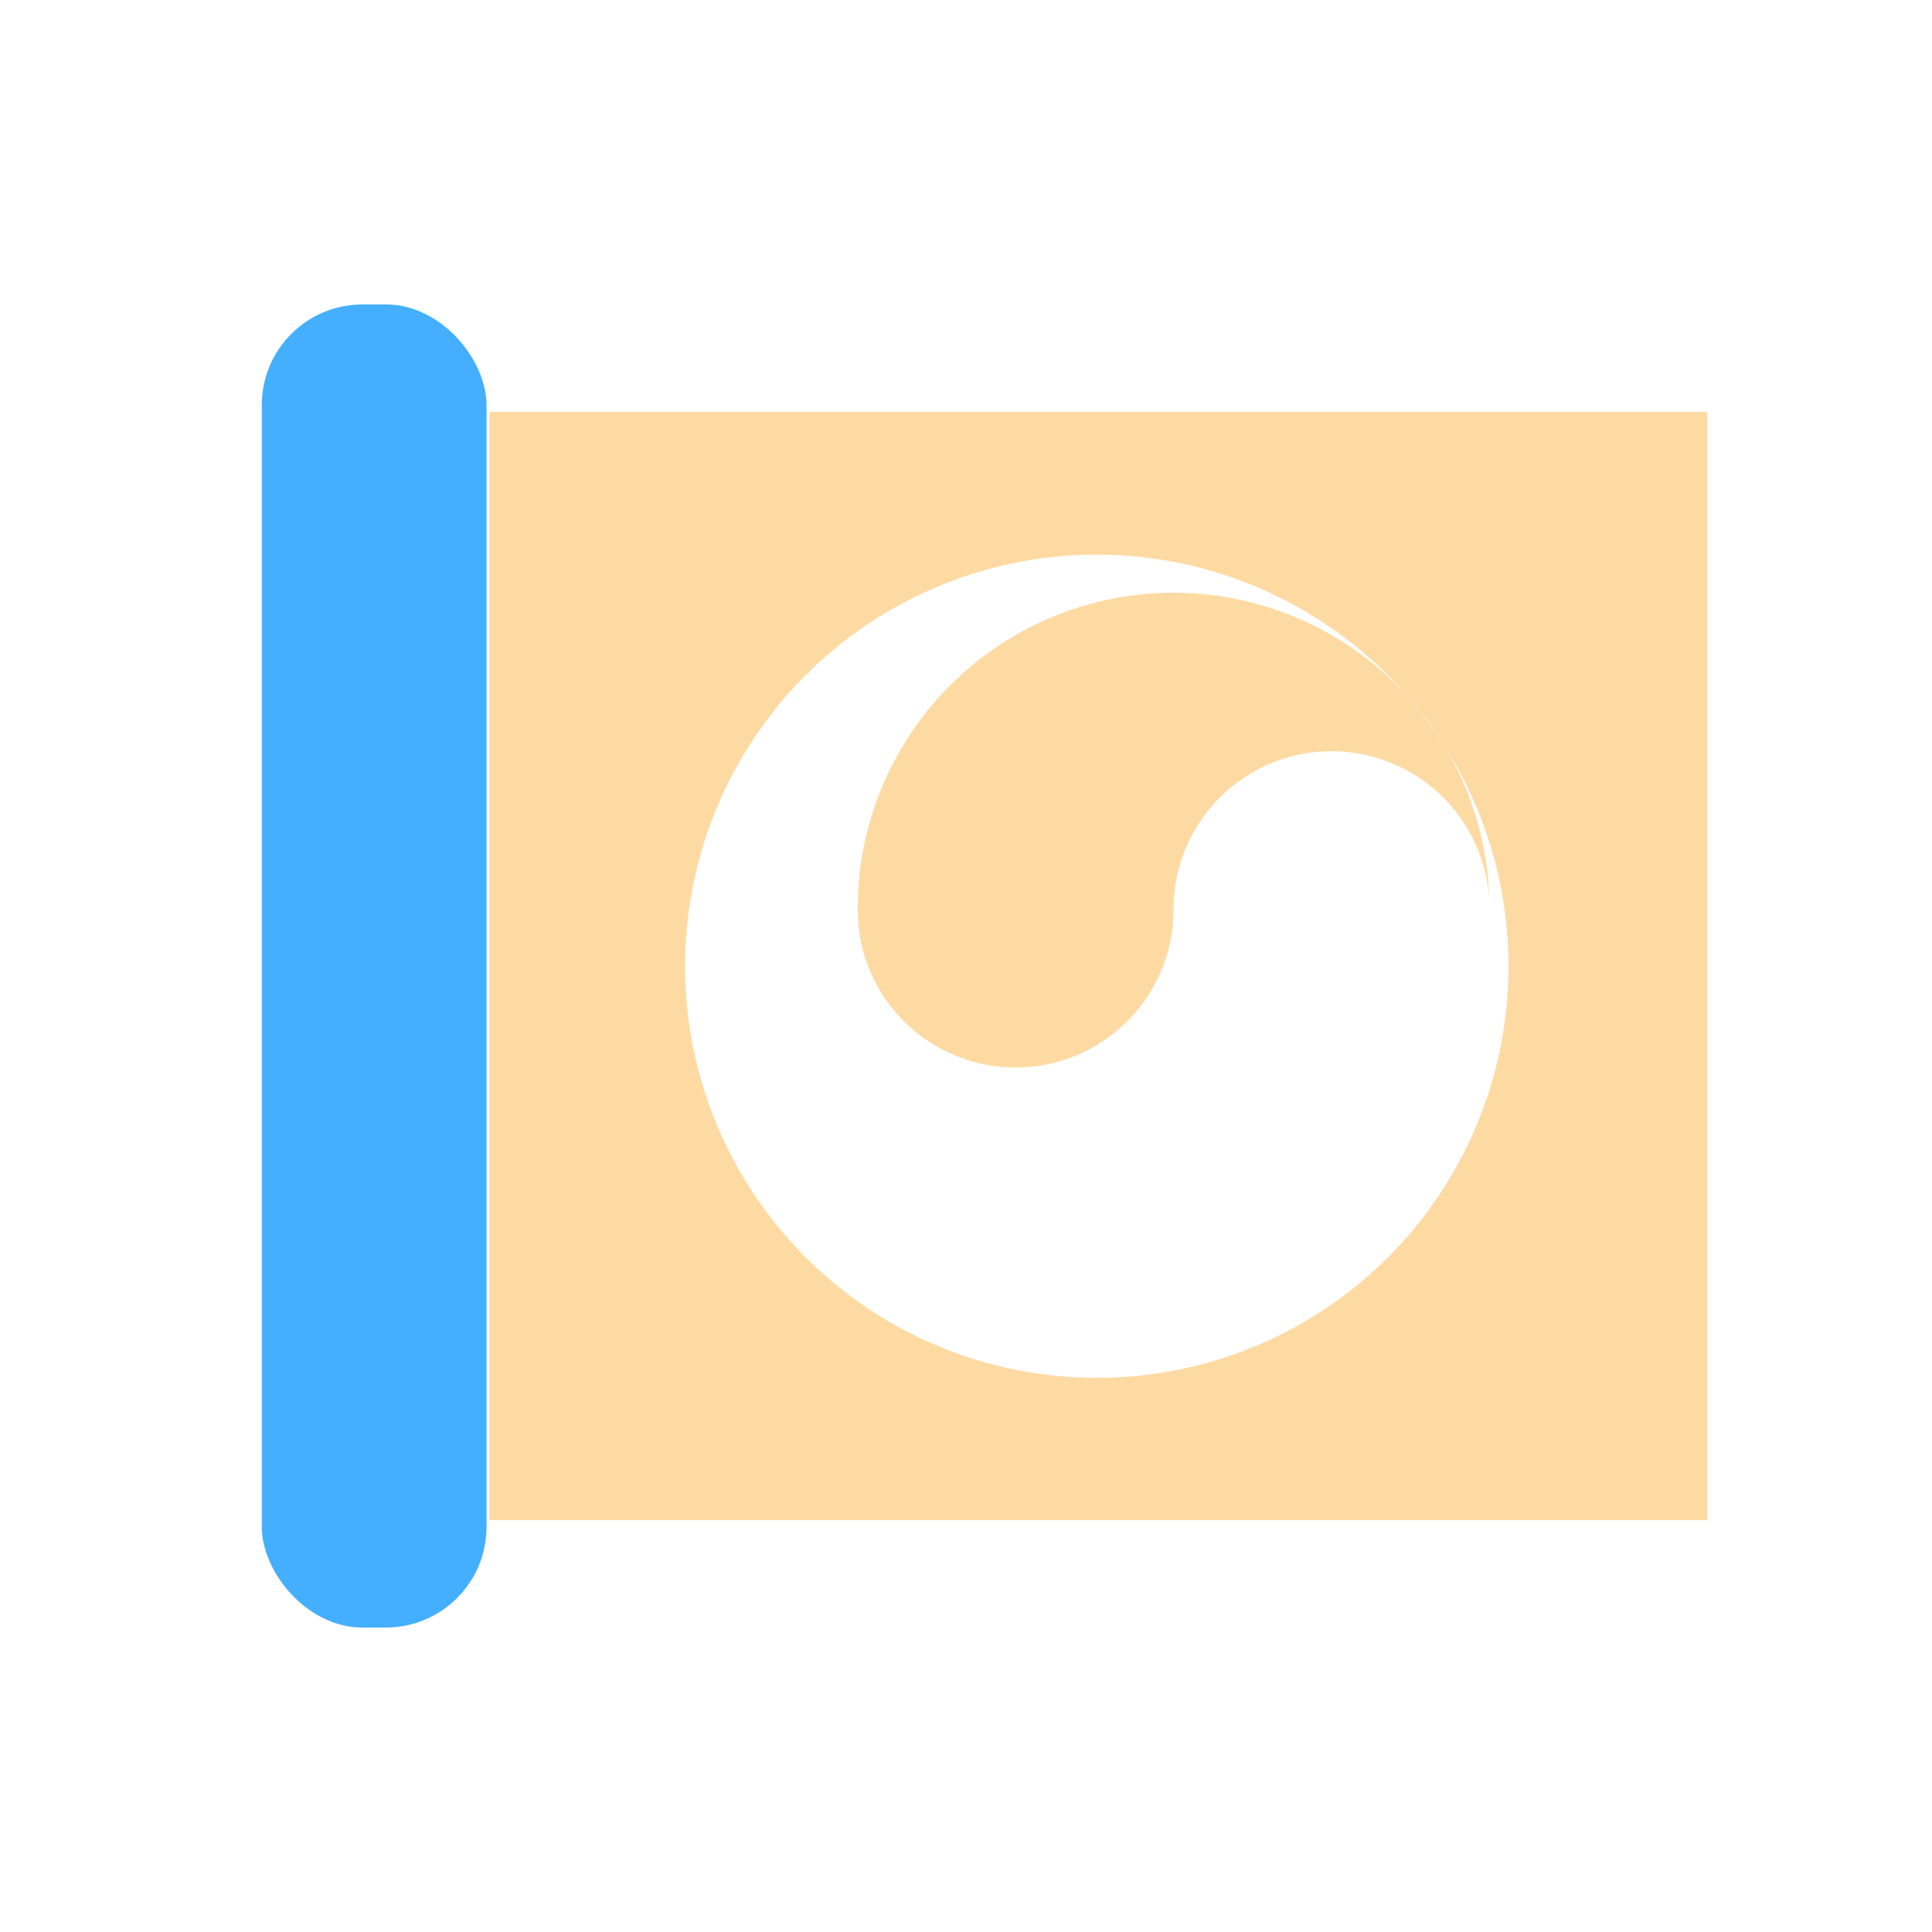 <svg id="图层_1" data-name="图层 1" xmlns="http://www.w3.org/2000/svg" viewBox="0 0 240 240">
    <defs>
        <style>.cls-1{fill:#fedaa3;}.cls-2{fill:#44afff;}</style>
    </defs>
    <rect class="cls-2" x="32.52" y="37.82" width="27.92" height="164.36" rx="12.5" />
    <path class="cls-1"
        d="M60.79,51.16V188.84h151.3V51.16Zm75.48,120a51.13,51.13,0,1,1,38.49-84.75,39.24,39.24,0,0,0-68.2,25.46c0,.34,0,.67,0,1s0,.67,0,1a19.62,19.62,0,0,0,39.22-1,19.63,19.63,0,0,1,39.23-1,39,39,0,0,0-5.65-19.34,51,51,0,0,0-4.6-6.12,38.71,38.71,0,0,1,4.6,6.12,51.12,51.12,0,0,1-43.09,78.63Z" />
</svg>